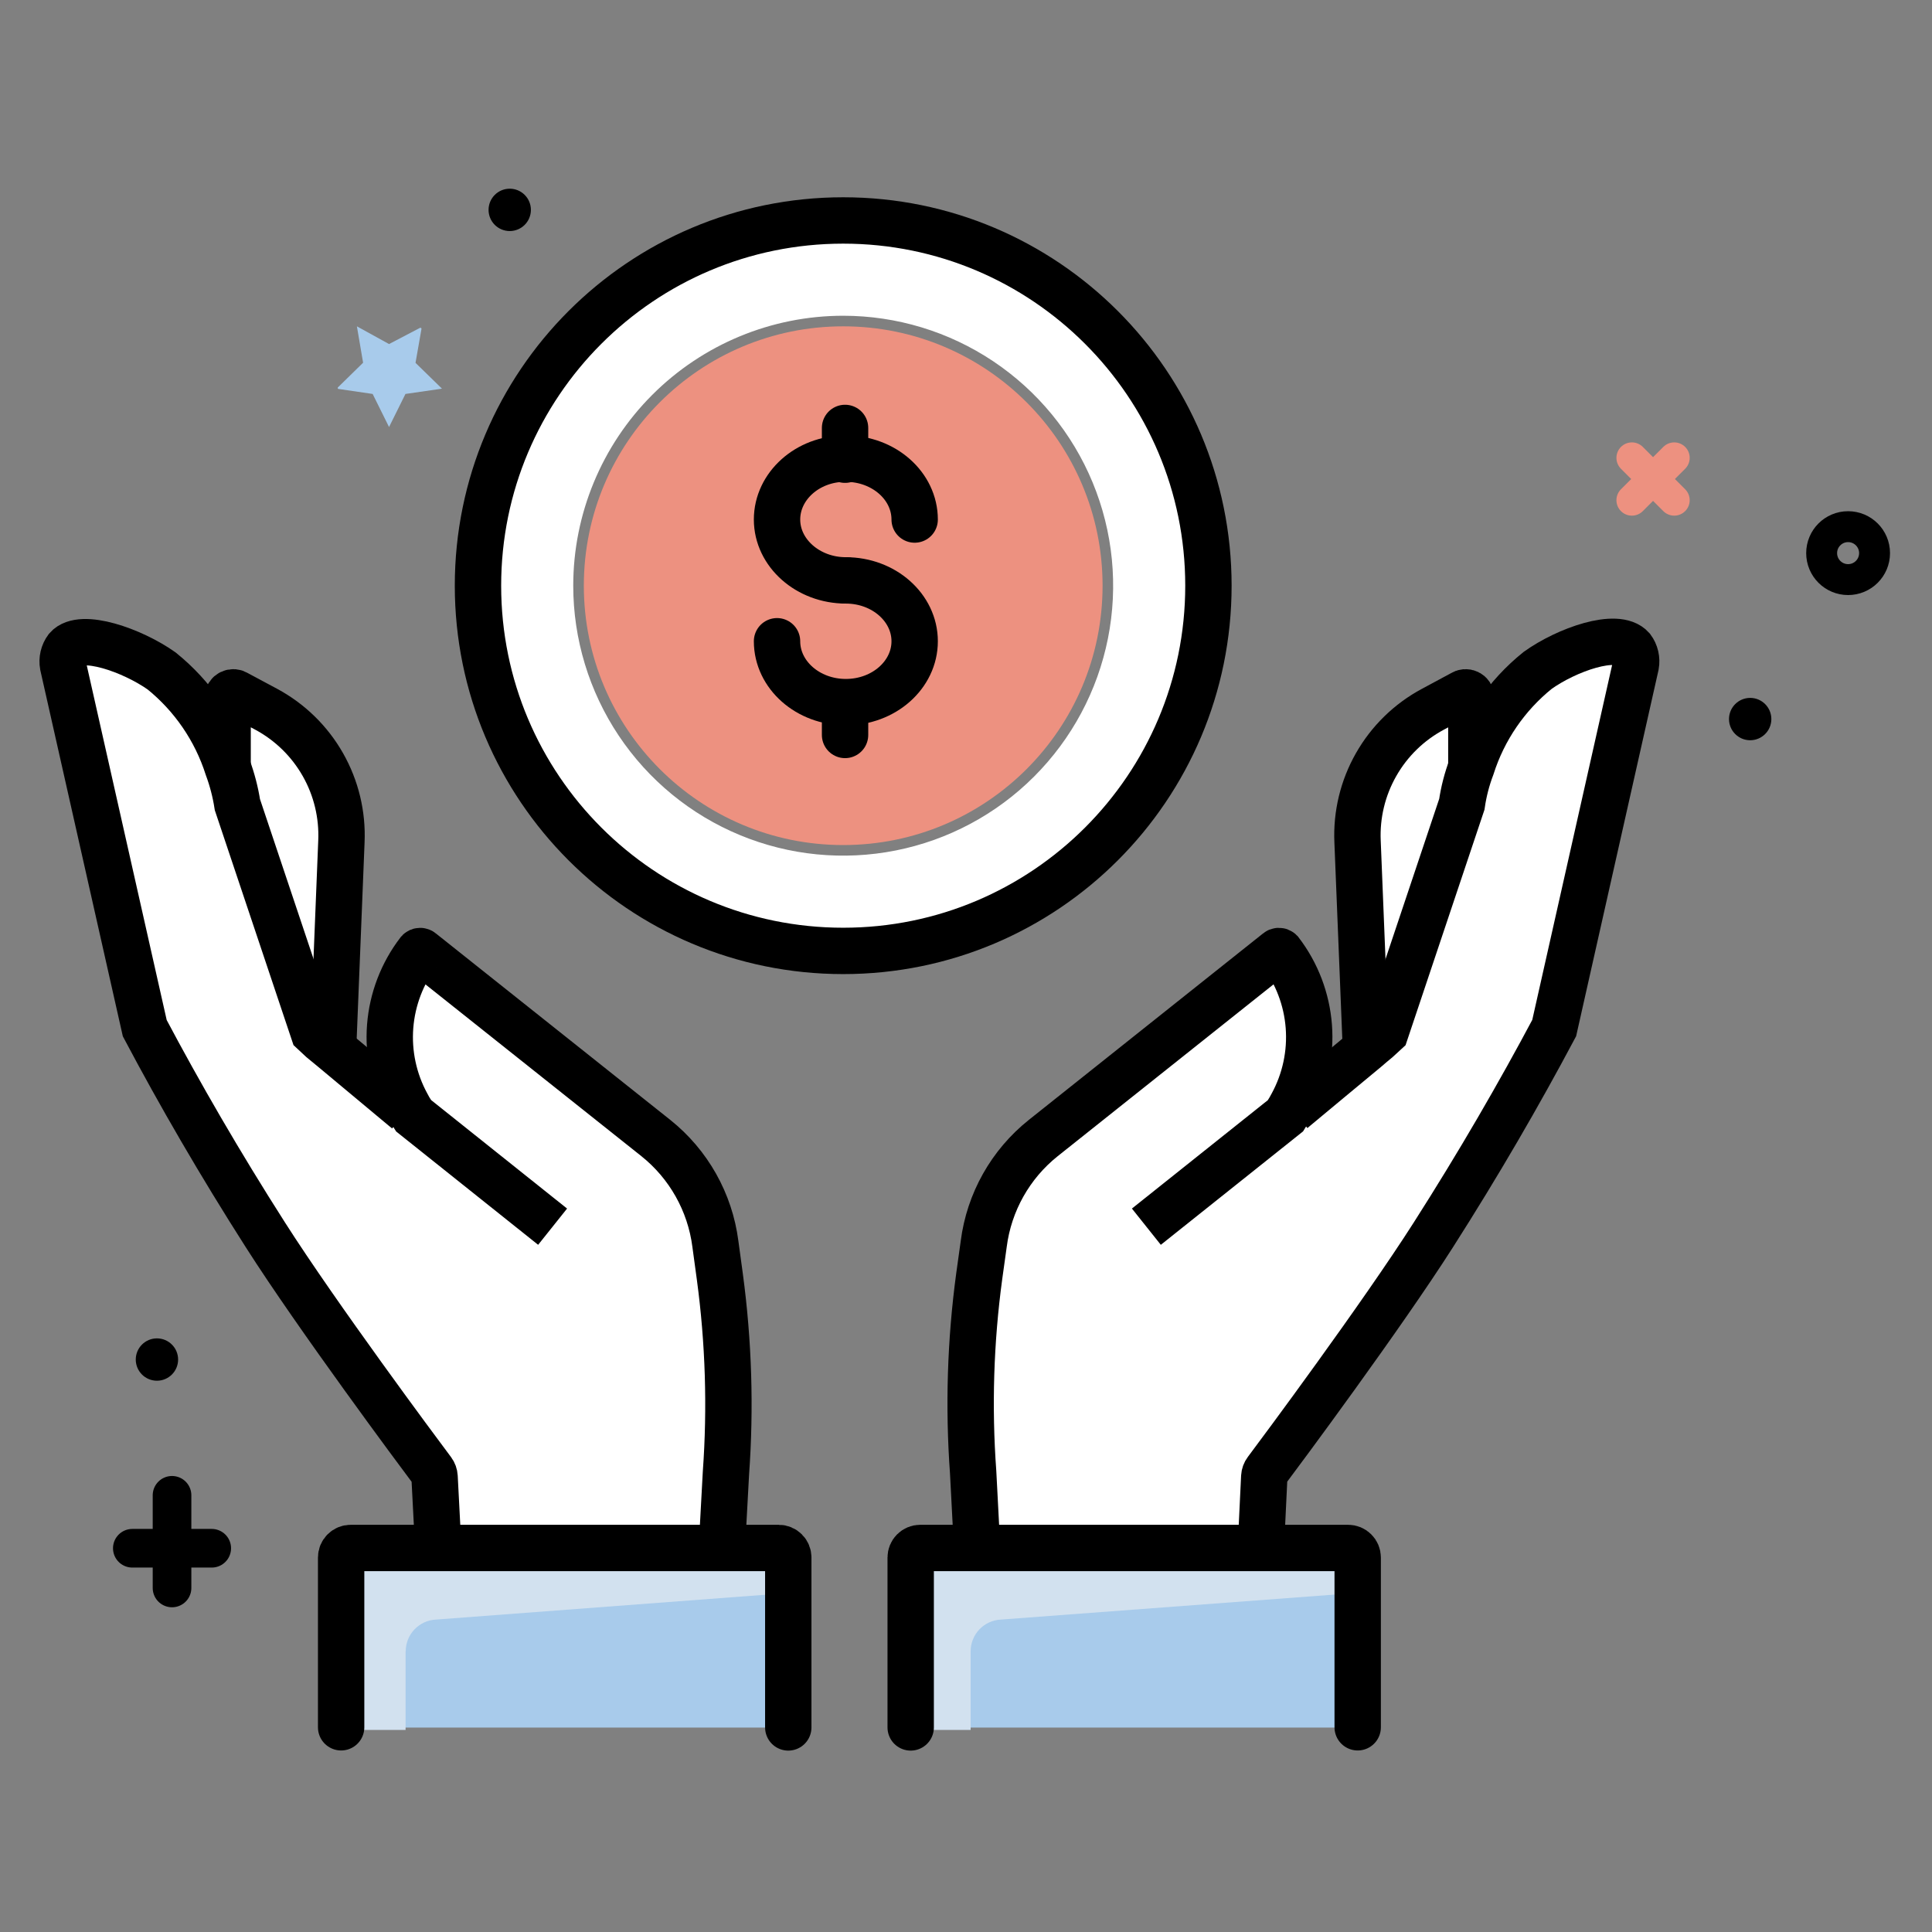 <svg width="100" height="100" viewBox="0 0 100 100" fill="none" xmlns="http://www.w3.org/2000/svg">
<rect x="0" y="0" width="100" height="100" fill="#808080" stroke="none"/>
<path d="M22.685 80.137H40.308C40.439 80.137 40.564 80.189 40.657 80.281C40.749 80.374 40.801 80.499 40.801 80.63V89.418H17.657V80.616C17.661 80.488 17.715 80.366 17.807 80.276C17.899 80.187 18.022 80.137 18.151 80.137H22.685Z" fill="#A8CBEB"/>
<path d="M50.575 80.137H69.753C69.884 80.137 70.01 80.189 70.102 80.281C70.195 80.374 70.247 80.499 70.247 80.63V89.418H47.137V80.616C47.137 80.486 47.189 80.36 47.281 80.268C47.374 80.175 47.499 80.123 47.63 80.123H50.575V80.137Z" fill="#A8CBEB"/>
<path d="M71.712 53.424L71.288 53.787C71.109 53.938 70.911 54.102 70.712 54.274L70.267 43.561C70.205 42.168 70.538 40.786 71.228 39.575C71.917 38.363 72.935 37.37 74.164 36.712L75.692 35.89C75.735 35.859 75.785 35.841 75.838 35.836C75.891 35.832 75.944 35.841 75.992 35.865C76.04 35.888 76.08 35.923 76.109 35.968C76.138 36.012 76.155 36.063 76.157 36.116V39.726C75.921 40.35 75.754 40.997 75.657 41.657L71.712 53.424Z" fill="white"/>
<path d="M66.753 57.404L66.884 57.48L67.027 57.356C68.062 56.486 69.507 55.301 70.706 54.301C70.904 54.123 71.103 53.966 71.281 53.815L71.712 53.425L75.664 41.63C75.76 40.97 75.928 40.322 76.164 39.699C76.79 37.732 77.981 35.993 79.589 34.699C81.082 33.63 83.699 32.699 84.466 33.555C84.558 33.679 84.624 33.821 84.659 33.972C84.694 34.123 84.698 34.279 84.671 34.431C83.265 40.687 81.856 46.947 80.445 53.212C78.623 56.637 76.555 60.212 74.185 63.925C71.294 68.466 65.48 76.254 65.445 76.254L65.26 80.137H50.575L50.37 76.212C50.123 72.825 50.229 69.421 50.685 66.055L50.918 64.384C51.194 62.226 52.3 60.261 54 58.904L66.13 49.247C66.149 49.228 66.175 49.217 66.202 49.217C66.229 49.217 66.255 49.228 66.274 49.247C67.13 50.366 67.642 51.71 67.751 53.115C67.859 54.52 67.558 55.927 66.884 57.164L66.753 57.404Z" fill="white"/>
<path d="M17.671 43.561L17.24 54.287L16.657 53.808L16.233 53.424L12.288 41.65C12.186 40.994 12.018 40.349 11.788 39.726V36.13C11.79 36.077 11.807 36.026 11.836 35.981C11.865 35.937 11.905 35.901 11.953 35.878C12.001 35.855 12.054 35.845 12.107 35.85C12.16 35.854 12.21 35.873 12.253 35.904L13.788 36.726C15.011 37.386 16.025 38.377 16.712 39.586C17.398 40.794 17.731 42.172 17.671 43.561Z" fill="white"/>
<path d="M21.185 57.404L21.062 57.178C20.387 55.94 20.086 54.533 20.195 53.128C20.305 51.722 20.82 50.379 21.678 49.26C21.687 49.251 21.698 49.244 21.709 49.239C21.721 49.234 21.734 49.231 21.747 49.231C21.759 49.231 21.772 49.234 21.784 49.239C21.796 49.244 21.806 49.251 21.815 49.26L33.945 58.904C35.645 60.262 36.75 62.226 37.027 64.384L37.26 66.089C37.713 69.453 37.819 72.854 37.575 76.24L37.363 80.137H22.685L22.479 76.288C22.479 76.288 16.644 68.493 13.74 63.945C11.37 60.233 9.301 56.644 7.486 53.233L3.26 34.452C3.231 34.297 3.234 34.139 3.27 33.985C3.305 33.832 3.372 33.688 3.466 33.562C4.199 32.706 6.849 33.637 8.349 34.706C9.955 36.001 11.146 37.74 11.774 39.706C12.005 40.331 12.172 40.978 12.274 41.637L16.233 53.425L16.657 53.788L17.24 54.267L20.911 57.329L21.062 57.452L21.185 57.404Z" fill="white"/>
<path d="M29.671 30.315C29.671 33.079 30.491 35.78 32.026 38.078C33.561 40.376 35.744 42.167 38.297 43.224C40.85 44.282 43.659 44.559 46.37 44.019C49.08 43.48 51.57 42.15 53.524 40.195C55.478 38.241 56.809 35.752 57.348 33.041C57.887 30.331 57.61 27.521 56.553 24.968C55.495 22.415 53.704 20.233 51.407 18.698C49.109 17.162 46.407 16.343 43.644 16.343C39.938 16.343 36.384 17.815 33.764 20.435C31.143 23.055 29.671 26.61 29.671 30.315ZM43.644 49.219C39.905 49.219 36.25 48.111 33.141 46.033C30.032 43.956 27.61 41.004 26.179 37.55C24.748 34.095 24.374 30.294 25.103 26.627C25.832 22.96 27.633 19.592 30.277 16.948C32.92 14.304 36.289 12.504 39.956 11.774C43.623 11.045 47.424 11.419 50.878 12.85C54.332 14.281 57.285 16.704 59.362 19.813C61.439 22.922 62.548 26.576 62.548 30.315C62.548 35.329 60.556 40.137 57.011 43.682C53.466 47.228 48.657 49.219 43.644 49.219Z" fill="white"/>
<path d="M43.644 43.74C51.058 43.74 57.069 37.73 57.069 30.315C57.069 22.901 51.058 16.891 43.644 16.891C36.23 16.891 30.219 22.901 30.219 30.315C30.219 37.73 36.23 43.74 43.644 43.74Z" fill="#ED9180"/>
<path d="M59.336 63.493L66.534 57.753L66.753 57.397L66.877 57.171C67.551 55.933 67.852 54.527 67.744 53.122C67.636 51.717 67.123 50.373 66.267 49.253C66.248 49.234 66.222 49.224 66.195 49.224C66.168 49.224 66.142 49.234 66.123 49.253L54 58.904C52.3 60.26 51.194 62.226 50.918 64.383L50.685 66.054C50.229 69.418 50.124 72.82 50.37 76.205L50.575 80.13V80.253" stroke="black" stroke-width="2.4" stroke-miterlimit="10"/>
<path d="M66.89 57.48L67.034 57.356C68.069 56.486 69.514 55.301 70.712 54.301C70.911 54.123 71.11 53.966 71.288 53.815L71.712 53.425L75.664 41.63C75.76 40.97 75.928 40.322 76.164 39.699C76.79 37.732 77.981 35.993 79.589 34.699C81.082 33.63 83.699 32.699 84.466 33.555C84.558 33.679 84.624 33.821 84.659 33.972C84.694 34.123 84.698 34.279 84.671 34.431C83.265 40.687 81.856 46.947 80.445 53.212C78.623 56.637 76.555 60.212 74.185 63.925C71.507 68.123 66.336 75.082 65.548 76.13C65.482 76.217 65.444 76.322 65.438 76.431L65.26 80.137" stroke="black" stroke-width="2.4" stroke-miterlimit="10"/>
<path d="M70.699 54.287L70.267 43.561C70.205 42.168 70.538 40.786 71.228 39.575C71.917 38.363 72.935 37.37 74.164 36.712L75.692 35.89C75.735 35.859 75.785 35.841 75.838 35.836C75.891 35.832 75.944 35.841 75.992 35.865C76.04 35.888 76.08 35.923 76.109 35.968C76.138 36.012 76.155 36.063 76.157 36.116V39.726" stroke="black" stroke-width="2.4" stroke-miterlimit="10"/>
<path d="M28.603 63.493L21.411 57.753L21.185 57.397L21.062 57.171C20.387 55.934 20.086 54.526 20.195 53.121C20.305 51.715 20.82 50.372 21.678 49.254C21.687 49.244 21.698 49.237 21.709 49.232C21.721 49.227 21.734 49.225 21.747 49.225C21.759 49.225 21.772 49.227 21.784 49.232C21.796 49.237 21.806 49.244 21.815 49.254L33.945 58.904C35.645 60.262 36.75 62.226 37.028 64.384L37.26 66.089C37.713 69.453 37.819 72.854 37.575 76.24L37.363 80.137V80.26" stroke="black" stroke-width="2.4" stroke-miterlimit="10"/>
<path d="M21.055 57.479L20.904 57.356L17.233 54.294L16.651 53.815L16.233 53.425L12.288 41.651C12.186 40.994 12.018 40.349 11.788 39.726C11.16 37.76 9.969 36.022 8.363 34.726C6.849 33.657 4.199 32.726 3.466 33.562C3.374 33.686 3.308 33.828 3.272 33.979C3.237 34.129 3.233 34.286 3.26 34.438L7.493 53.219C9.308 56.644 11.377 60.219 13.746 63.931C16.425 68.13 21.596 75.089 22.384 76.137C22.449 76.224 22.487 76.329 22.493 76.438L22.685 80.137V80.26" stroke="black" stroke-width="2.4" stroke-miterlimit="10"/>
<path d="M17.24 54.287L17.671 43.561C17.733 42.169 17.401 40.788 16.712 39.576C16.024 38.365 15.008 37.372 13.781 36.712L12.246 35.89C12.203 35.859 12.153 35.841 12.1 35.836C12.047 35.832 11.994 35.841 11.946 35.865C11.899 35.888 11.858 35.923 11.829 35.968C11.8 36.012 11.783 36.063 11.781 36.116V39.726" stroke="black" stroke-width="2.4" stroke-miterlimit="10"/>
<path d="M43.644 49.219C54.084 49.219 62.548 40.756 62.548 30.315C62.548 19.875 54.084 11.411 43.644 11.411C33.203 11.411 24.74 19.875 24.74 30.315C24.74 40.756 33.203 49.219 43.644 49.219Z" stroke="black" stroke-width="2.4" stroke-miterlimit="10"/>
<path d="M43.781 30.041C45.747 30.041 47.343 31.452 47.343 33.191C47.343 34.931 45.747 36.342 43.781 36.342C41.815 36.342 40.219 34.931 40.219 33.191" stroke="black" stroke-width="2.4" stroke-miterlimit="10" stroke-linecap="round"/>
<path d="M47.343 26.891C47.343 25.151 45.747 23.74 43.781 23.74H43.74C41.801 23.74 40.219 25.158 40.219 26.891C40.219 28.624 41.822 30.041 43.781 30.041" stroke="black" stroke-width="2.4" stroke-miterlimit="10" stroke-linecap="round"/>
<path d="M43.74 22.15V23.739V23.794" stroke="black" stroke-width="2.4" stroke-miterlimit="10" stroke-linecap="round"/>
<path d="M43.74 36.398V38.041" stroke="black" stroke-width="2.4" stroke-miterlimit="10" stroke-linecap="round"/>
<path d="M84.466 23.698L86.658 25.89" stroke="#ED9180" stroke-width="1.6" stroke-miterlimit="10" stroke-linecap="round"/>
<path d="M86.658 23.698L84.466 25.89" stroke="#ED9180" stroke-width="1.6" stroke-miterlimit="10" stroke-linecap="round"/>
<path d="M95.657 30C96.414 30 97.027 29.386 97.027 28.63C97.027 27.873 96.414 27.26 95.657 27.26C94.901 27.26 94.288 27.873 94.288 28.63C94.288 29.386 94.901 30 95.657 30Z" stroke="black" stroke-width="1.6" stroke-miterlimit="10" stroke-linecap="round"/>
<path d="M90.589 38.315C91.194 38.315 91.685 37.824 91.685 37.219C91.685 36.614 91.194 36.123 90.589 36.123C89.984 36.123 89.493 36.614 89.493 37.219C89.493 37.824 89.984 38.315 90.589 38.315Z" fill="black"/>
<path d="M8.904 77.397V82.192" stroke="black" stroke-width="2" stroke-miterlimit="10" stroke-linecap="round"/>
<path d="M10.959 80.137H6.849" stroke="black" stroke-width="2" stroke-miterlimit="10" stroke-linecap="round"/>
<path d="M26.384 11.959C26.989 11.959 27.479 11.469 27.479 10.863C27.479 10.258 26.989 9.767 26.384 9.767C25.778 9.767 25.288 10.258 25.288 10.863C25.288 11.469 25.778 11.959 26.384 11.959Z" fill="black"/>
<path d="M20.137 17.808L21.733 16.973C21.742 16.968 21.752 16.965 21.762 16.965C21.773 16.965 21.782 16.969 21.791 16.974C21.8 16.98 21.806 16.988 21.811 16.997C21.815 17.007 21.816 17.017 21.815 17.028L21.507 18.781L22.877 20.117L20.986 20.391L20.137 22.103L19.288 20.391L17.507 20.13C17.498 20.126 17.491 20.119 17.486 20.11C17.481 20.102 17.479 20.092 17.479 20.082C17.479 20.073 17.481 20.063 17.486 20.055C17.491 20.046 17.498 20.039 17.507 20.035L18.794 18.774L18.473 16.891L20.137 17.808Z" fill="#A8CBEB"/>
<path d="M8.123 71.466C8.728 71.466 9.219 70.975 9.219 70.37C9.219 69.765 8.728 69.274 8.123 69.274C7.518 69.274 7.027 69.765 7.027 70.37C7.027 70.975 7.518 71.466 8.123 71.466Z" fill="black"/>
<path d="M21 85.473C21 85.049 21.162 84.642 21.455 84.336C21.747 84.03 22.146 83.848 22.569 83.829L41.274 82.418V81.164C41.274 81.061 41.233 80.962 41.16 80.888C41.086 80.815 40.987 80.774 40.884 80.774H18.699C18.643 80.763 18.585 80.766 18.53 80.781C18.475 80.796 18.424 80.823 18.381 80.861C18.338 80.899 18.305 80.945 18.282 80.998C18.26 81.051 18.25 81.107 18.253 81.164V89.541H20.993V85.473H21Z" fill="#D2E1EF"/>
<path d="M40.801 89.411V80.616C40.801 80.486 40.749 80.36 40.657 80.268C40.564 80.175 40.439 80.123 40.308 80.123H18.151C18.02 80.123 17.894 80.175 17.802 80.268C17.709 80.36 17.657 80.486 17.657 80.616V89.404" stroke="black" stroke-width="2.4" stroke-miterlimit="10" stroke-linecap="round"/>
<path d="M50.24 85.473C50.239 85.049 50.402 84.642 50.694 84.336C50.986 84.03 51.386 83.848 51.808 83.829L70.548 82.425V81.164C70.548 81.061 70.507 80.962 70.434 80.888C70.36 80.815 70.261 80.774 70.158 80.774H47.945C47.889 80.763 47.831 80.766 47.776 80.781C47.722 80.796 47.671 80.823 47.628 80.861C47.585 80.899 47.551 80.945 47.529 80.998C47.507 81.051 47.497 81.107 47.5 81.164V89.541H50.24V85.473Z" fill="#D2E1EF"/>
<path d="M47.137 89.411V80.616C47.137 80.486 47.189 80.36 47.281 80.268C47.374 80.175 47.499 80.123 47.63 80.123H69.781C69.912 80.123 70.037 80.175 70.129 80.268C70.222 80.36 70.274 80.486 70.274 80.616V89.404" stroke="black" stroke-width="2.4" stroke-miterlimit="10" stroke-linecap="round"/>
</svg>
